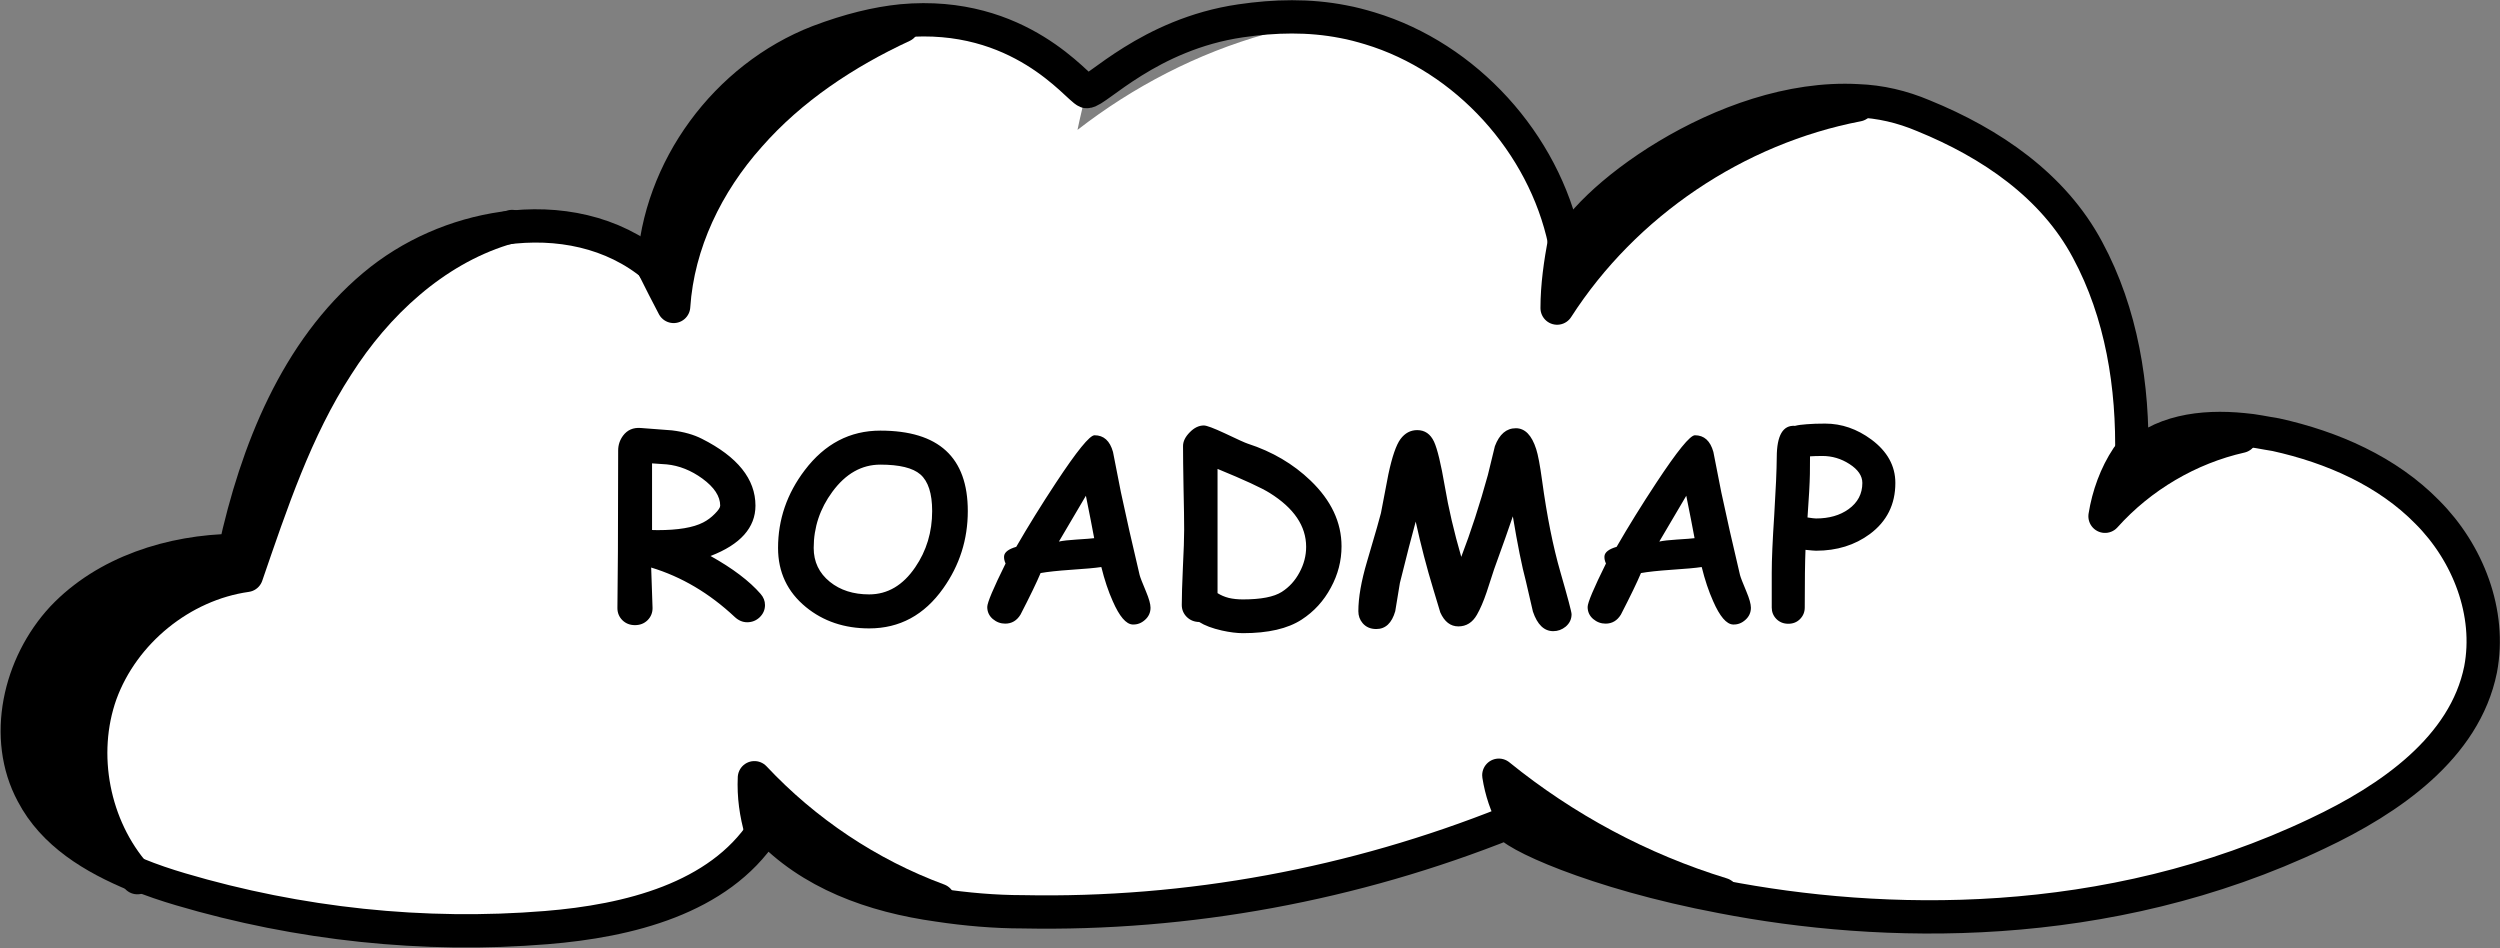 <svg width="1176" height="446" viewBox="0 0 1176 446" fill="none" xmlns="http://www.w3.org/2000/svg">
<rect x="0" y="0" width="1176" height="446" fill="#808080" stroke="none"/>
<path d="M1141.4 240.893C1160.59 260.086 1171.56 288.288 1166.47 314.923C1159.02 351.742 1123.77 376.027 1089.69 392.086C990.203 439.481 884.446 436.348 809.632 421.855L810.024 420.68C772.03 408.929 735.994 389.737 705.05 364.668C706.225 371.719 708.575 378.769 712.1 385.428L708.967 387.387C636.503 416.371 558.556 430.864 480.609 429.297C467.683 429.297 453.974 428.122 441.048 426.163L441.44 423.422C408.537 411.279 378.768 391.303 354.875 365.843C354.875 374.461 356.05 382.686 358.009 390.912C336.857 423.03 294.554 433.606 255.776 436.739C198.197 441.44 139.443 435.172 83.823 418.721C77.164 416.763 70.113 414.413 63.455 411.671C43.478 388.953 36.819 354.876 47.003 326.282C57.579 297.297 84.998 274.97 115.55 270.662C126.909 236.584 138.66 202.115 158.245 171.955C177.046 142.969 203.681 117.901 236.192 107.717C261.652 104.192 287.504 109.284 307.088 125.735C310.222 132.002 313.355 138.269 316.489 144.144C318.448 114.376 332.157 86.174 352.133 63.847C371.718 41.52 397.178 24.678 424.205 12.143L423.813 9.793C479.434 4.701 506.461 41.52 510.769 43.087V43.479C509.594 49.354 508.028 55.23 506.852 61.105C533.096 40.737 563.256 25.069 595.375 16.061C607.126 12.535 619.269 10.185 631.411 12.143L631.803 9.793C636.112 10.577 640.42 11.752 644.337 12.927C689.774 26.636 726.201 66.981 735.994 113.2C734.035 123.776 732.468 134.352 732.468 144.928C764.196 95.574 816.683 60.322 873.87 49.354V47.004C884.446 47.396 894.63 49.746 904.814 54.055C936.541 66.981 965.918 86.957 981.978 117.117C998.037 146.886 1003.52 181.355 1002.74 215.041H1001.17C995.687 223.267 992.162 233.059 990.595 242.851C1007.44 224.05 1030.16 210.732 1054.44 205.249L1054.83 201.723C1059.92 202.115 1065.02 203.29 1070.11 204.074C1096.74 210.341 1122.6 221.7 1141.4 240.893Z" fill="white"/>
<path d="M351.472 292.708C349.347 292.708 347.399 291.882 345.628 290.229C333.703 279.052 320.597 271.299 306.311 266.97C306.744 278.422 306.961 284.778 306.961 286.038C306.961 288.281 306.174 290.19 304.599 291.764C303.025 293.299 301.057 294.066 298.696 294.066C296.335 294.066 294.367 293.299 292.792 291.764C291.218 290.19 290.431 288.281 290.431 286.038C290.431 283.086 290.47 278.678 290.549 272.814C290.628 266.911 290.667 262.483 290.667 259.531L290.785 211.891C290.785 209.333 291.553 207.011 293.088 204.925C295.095 202.249 297.869 201.048 301.411 201.324C310.975 202.032 315.875 202.406 316.111 202.445C321.621 203.115 326.304 204.433 330.161 206.401C346.966 214.862 355.368 225.351 355.368 237.866C355.368 243.021 353.597 247.587 350.055 251.562C346.553 255.497 341.279 258.823 334.234 261.538C344.664 267.363 352.515 273.306 357.789 279.367C359.166 280.941 359.855 282.692 359.855 284.621C359.855 286.825 359.029 288.733 357.376 290.347C355.723 291.921 353.755 292.708 351.472 292.708ZM313.631 218.444C313.317 218.404 311.014 218.247 306.725 217.971V249.318C307.708 249.358 308.574 249.377 309.322 249.377C318.964 249.377 326.107 248.177 330.751 245.776C332.758 244.753 334.589 243.395 336.241 241.703C337.934 240.011 338.78 238.732 338.78 237.866C338.78 233.458 335.986 229.208 330.397 225.115C325.084 221.258 319.496 219.034 313.631 218.444ZM408.853 295.601C397.204 295.601 387.286 292.256 379.1 285.565C370.363 278.403 365.995 269.134 365.995 257.76C365.995 244.379 370.186 232.179 378.569 221.159C387.975 208.762 399.821 202.564 414.107 202.564C427.843 202.564 438.134 205.712 444.982 212.009C451.83 218.306 455.254 227.771 455.254 240.404C455.254 253.785 451.397 265.907 443.683 276.769C434.789 289.324 423.179 295.601 408.853 295.601ZM414.107 218.562C405.331 218.562 397.814 222.812 391.556 231.313C385.692 239.263 382.76 248.079 382.76 257.76C382.76 264.293 385.299 269.606 390.376 273.699C395.256 277.635 401.415 279.603 408.853 279.603C417.512 279.603 424.733 275.352 430.519 266.852C435.832 259.098 438.488 250.283 438.488 240.404C438.488 232.14 436.639 226.394 432.939 223.166C429.397 220.097 423.12 218.562 414.107 218.562ZM532.825 293.771C529.716 293.653 526.587 289.993 523.438 282.791C521.352 278.147 519.562 272.794 518.066 266.733C515.154 267.166 510.392 267.599 503.78 268.032C497.562 268.465 492.8 268.977 489.494 269.567C487.683 273.896 484.535 280.41 480.048 289.107C478.317 291.941 475.916 293.358 472.846 293.358C470.682 293.358 468.733 292.63 467.002 291.174C465.27 289.678 464.404 287.789 464.404 285.506C464.404 283.499 467.277 276.691 473.023 265.081C472.472 263.86 472.236 262.719 472.315 261.657C472.472 259.767 474.381 258.292 478.041 257.229C483.63 247.547 489.848 237.512 496.696 227.122C506.535 212.206 512.596 204.748 514.878 204.748C519.207 204.748 522.1 207.365 523.556 212.599C524.343 216.81 525.583 223.127 527.275 231.549C529.676 242.884 532.608 255.852 536.072 270.453C536.347 271.555 537.351 274.152 539.082 278.245C540.499 281.63 541.207 284.168 541.207 285.86C541.207 288.143 540.342 290.052 538.61 291.587C536.918 293.122 534.989 293.85 532.825 293.771ZM510.805 233.202C507.735 238.476 503.504 245.658 498.113 254.75C499.884 254.356 502.639 254.041 506.377 253.805C510.785 253.53 513.56 253.313 514.701 253.156C513.757 248.039 512.458 241.388 510.805 233.202ZM564.113 292.59C561.791 292.551 559.843 291.764 558.268 290.229C556.694 288.655 555.907 286.766 555.907 284.562C555.907 280.626 556.084 274.723 556.438 266.852C556.832 258.98 557.029 253.077 557.029 249.141C557.029 244.773 556.93 238.22 556.733 229.483C556.576 220.746 556.497 214.193 556.497 209.825C556.497 207.66 557.54 205.515 559.626 203.39C561.712 201.225 563.936 200.143 566.297 200.143C567.596 200.143 570.862 201.363 576.097 203.803C582.197 206.716 585.817 208.349 586.959 208.703C598.49 212.442 608.329 218.227 616.476 226.059C626.197 235.386 631.057 245.698 631.057 256.993C631.057 263.801 629.385 270.275 626.039 276.415C622.694 282.673 618.109 287.691 612.284 291.469C605.751 295.719 596.562 297.844 584.715 297.844C581.843 297.844 578.537 297.431 574.798 296.605C570.272 295.581 566.71 294.243 564.113 292.59ZM597.29 231.903C593.472 229.503 585.286 225.725 572.732 220.569V279.013C574.266 279.996 576.018 280.744 577.986 281.256C579.993 281.728 582.216 281.964 584.656 281.964C593.157 281.964 599.258 280.784 602.957 278.422C606.46 276.179 609.234 273.129 611.281 269.272C613.367 265.415 614.41 261.401 614.41 257.229C614.41 247.469 608.703 239.027 597.29 231.903ZM665.946 245.363C664.175 251.739 661.696 261.361 658.508 274.231C657.76 278.678 657.032 283.106 656.324 287.513C654.71 293.102 651.739 295.896 647.41 295.896C644.694 295.896 642.549 294.971 640.975 293.122C639.637 291.547 638.968 289.678 638.968 287.513C638.968 281.138 640.325 273.365 643.041 264.195C647.095 250.46 649.279 242.844 649.594 241.349C650.735 235.288 651.896 229.227 653.077 223.166C654.848 214.823 656.757 209.274 658.803 206.519C660.889 203.725 663.506 202.327 666.655 202.327C670.236 202.327 672.873 204.138 674.565 207.759C676.139 211.182 677.832 218.188 679.642 228.775C681.374 239.047 683.952 250.106 687.376 261.952C691.862 250.263 696.034 237.433 699.891 223.462L703.197 209.884C705.322 204.256 708.608 201.442 713.055 201.442C717.345 201.442 720.533 204.708 722.619 211.242C723.485 213.878 724.41 218.798 725.393 226C727.676 242.766 730.549 257.131 734.012 269.095C737.515 281.256 739.266 287.868 739.266 288.93C739.266 291.252 738.342 293.2 736.492 294.775C734.76 296.191 732.812 296.9 730.647 296.9C726.358 296.9 723.17 293.83 721.084 287.691L717.778 273.404C715.889 266.32 713.842 256.147 711.639 242.884C709.868 248.157 706.935 256.442 702.842 267.737L699.3 278.599C697.844 282.889 696.329 286.411 694.755 289.166C692.669 292.826 689.757 294.657 686.018 294.657C682.318 294.657 679.485 292.472 677.517 288.104L674.211 277.123C671.141 267.048 668.386 256.462 665.946 245.363ZM815.243 293.771C812.134 293.653 809.005 289.993 805.857 282.791C803.771 278.147 801.98 272.794 800.485 266.733C797.572 267.166 792.81 267.599 786.198 268.032C779.98 268.465 775.218 268.977 771.912 269.567C770.102 273.896 766.953 280.41 762.467 289.107C760.735 291.941 758.334 293.358 755.265 293.358C753.1 293.358 751.152 292.63 749.42 291.174C747.689 289.678 746.823 287.789 746.823 285.506C746.823 283.499 749.696 276.691 755.442 265.081C754.891 263.86 754.655 262.719 754.733 261.657C754.891 259.767 756.8 258.292 760.46 257.229C766.048 247.547 772.266 237.512 779.114 227.122C788.953 212.206 795.014 204.748 797.297 204.748C801.626 204.748 804.519 207.365 805.975 212.599C806.762 216.81 808.002 223.127 809.694 231.549C812.095 242.884 815.027 255.852 818.49 270.453C818.766 271.555 819.769 274.152 821.501 278.245C822.918 281.63 823.626 284.168 823.626 285.86C823.626 288.143 822.76 290.052 821.028 291.587C819.336 293.122 817.408 293.85 815.243 293.771ZM793.223 233.202C790.154 238.476 785.923 245.658 780.531 254.75C782.302 254.356 785.057 254.041 788.796 253.805C793.204 253.53 795.978 253.313 797.12 253.156C796.175 248.039 794.876 241.388 793.223 233.202ZM854.265 259.059C853.596 259.059 851.943 258.921 849.306 258.646C849.07 264.156 848.952 273.208 848.952 285.801C848.952 287.887 848.223 289.678 846.767 291.174C845.311 292.669 843.461 293.417 841.218 293.417C838.975 293.417 837.105 292.669 835.61 291.174C834.154 289.678 833.426 287.887 833.426 285.801V269.331C833.426 263.231 833.819 254.199 834.606 242.234C835.354 230.073 835.748 221.002 835.787 215.02C835.826 204.787 838.699 199.887 844.406 200.32C845.744 199.966 847.594 199.71 849.955 199.553C852.317 199.356 855.19 199.258 858.574 199.258C866.288 199.258 873.529 201.757 880.299 206.755C887.816 212.343 891.574 219.152 891.574 227.181C891.574 237.256 887.579 245.265 879.59 251.208C872.506 256.442 864.064 259.059 854.265 259.059ZM857.216 214.488C855.957 214.488 854.835 214.508 853.851 214.547C852.907 214.547 852.1 214.587 851.431 214.665C851.431 216.515 851.411 219.29 851.372 222.989C851.293 227.358 850.919 234.166 850.25 243.415C852.257 243.73 853.596 243.887 854.265 243.887C860.404 243.887 865.501 242.431 869.554 239.519C873.884 236.41 876.048 232.297 876.048 227.181C876.048 223.835 874.021 220.864 869.968 218.267C866.071 215.748 861.821 214.488 857.216 214.488Z" fill="black"/>
<path d="M705.05 364.666C735.994 389.734 771.638 408.929 810.024 420.68L809.632 421.855C749.311 410.496 709.358 391.693 708.967 386.993L712.1 385.034C708.575 378.767 706.225 372.108 705.05 364.666Z" fill="black"/>
<path d="M175.479 134.743C192.714 120.25 214.257 110.85 236.583 107.716C204.073 117.9 177.046 142.969 158.636 171.954C139.051 202.114 127.692 236.583 115.942 270.661C85.389 274.97 57.971 297.296 47.395 326.282C37.211 354.875 43.87 388.953 63.846 411.671C43.87 403.445 25.069 392.086 15.276 373.285C1.175 347.041 9.009 312.572 29.377 290.637C49.745 269.094 80.689 259.302 110.458 258.91C120.642 212.69 139.051 165.687 175.479 134.743Z" fill="black"/>
<path d="M873.87 47.395V49.746C816.291 60.321 763.804 95.966 732.468 145.319C732.86 134.743 734.035 124.168 735.994 113.592C736.385 115.159 736.777 116.334 736.777 117.9C743.436 95.966 811.199 43.87 873.87 47.395Z" fill="black"/>
<path d="M441.048 423.421L440.656 426.163C409.712 421.855 380.335 411.279 359.575 388.954C359.184 389.737 358.792 390.521 358.4 390.912C356.05 382.687 354.875 374.461 355.267 365.844C378.377 391.694 408.146 411.279 441.048 423.421Z" fill="black"/>
<path d="M424.205 10.182L424.597 12.533C397.57 25.459 372.501 41.91 352.525 64.236C332.94 86.563 319.231 114.765 316.881 144.534C313.747 138.267 310.614 131.999 307.48 126.124C309.83 79.512 341.557 36.426 385.036 19.583C399.137 14.099 412.454 10.966 424.205 10.182Z" fill="black"/>
<path d="M307.48 125.735C309.83 79.516 341.557 36.429 385.036 19.586C399.528 14.102 412.454 10.969 424.205 9.794C479.826 4.702 506.852 41.521 511.161 43.088C515.47 43.48 540.538 16.061 583.625 9.794C599.684 7.444 615.744 7.052 631.803 10.186C636.112 10.969 640.42 12.144 644.337 13.319C689.774 27.028 726.201 67.373 735.994 113.593C736.385 115.16 736.777 116.335 736.777 117.902C743.436 96.358 810.807 43.871 873.87 47.397C884.446 47.788 894.63 50.139 904.814 54.447C936.541 67.373 965.918 87.349 981.978 117.51C998.037 147.279 1003.52 181.748 1002.74 215.433C1002.74 215.825 1002.74 216.217 1002.74 216.609C1015.66 202.899 1035.64 200.157 1055.22 202.116C1060.32 202.508 1065.41 203.683 1070.5 204.466C1097.14 210.341 1122.99 221.701 1141.79 240.894C1160.98 260.087 1171.95 288.289 1166.86 314.924C1159.42 351.743 1124.16 376.028 1090.09 392.086C990.595 439.481 884.838 436.347 810.024 421.855C749.703 410.496 709.75 391.694 709.359 386.996C636.895 415.979 558.948 430.472 481.001 428.905C468.075 428.905 454.365 427.73 441.44 425.772C410.496 421.463 381.119 410.887 360.359 388.562C359.967 389.346 359.575 390.129 359.184 390.521C338.032 422.638 295.729 433.214 256.951 436.348C199.372 441.048 140.618 434.781 84.998 418.33C78.339 416.371 71.288 414.021 64.63 411.279" stroke="black" stroke-width="15.668" stroke-miterlimit="10" stroke-linecap="round" stroke-linejoin="round"/>
<path d="M63.846 411.675C43.87 403.449 25.069 392.09 15.276 373.29C1.175 347.046 9.009 312.577 29.377 290.642C49.745 269.099 80.689 259.307 110.458 258.915C120.642 212.303 139.443 164.908 175.871 134.356C193.105 119.864 214.649 110.463 236.975 107.329C262.435 103.804 288.287 108.896 307.872 125.347" stroke="black" stroke-width="15.668" stroke-miterlimit="10" stroke-linecap="round" stroke-linejoin="round"/>
<path d="M240.892 106.546C239.325 106.937 238.15 107.329 236.583 107.721C204.073 117.905 177.046 142.973 158.636 171.958C139.052 202.119 127.692 236.588 115.942 270.665C85.389 274.974 57.971 297.301 47.395 326.286C37.211 354.88 43.87 388.957 63.846 411.675C64.238 412.066 64.238 412.458 64.63 412.85" stroke="black" stroke-width="15.668" stroke-miterlimit="10" stroke-linecap="round" stroke-linejoin="round"/>
<path d="M304.346 119.857C305.522 121.815 306.305 123.774 307.48 125.732C310.614 131.999 313.747 138.267 316.881 144.142C318.839 114.373 332.549 86.171 352.525 63.845C372.11 41.518 397.57 24.675 424.597 12.141" stroke="black" stroke-width="15.668" stroke-miterlimit="10" stroke-linecap="round" stroke-linejoin="round"/>
<path d="M736.385 112.415C736.385 112.806 736.385 113.198 735.994 113.198C734.035 123.774 732.468 134.35 732.468 144.925C764.196 95.572 816.683 60.319 873.87 49.352" stroke="black" stroke-width="15.668" stroke-miterlimit="10" stroke-linecap="round" stroke-linejoin="round"/>
<path d="M1000.78 215.042C995.295 223.267 991.77 233.06 990.203 242.852C1007.05 224.051 1029.76 210.733 1054.05 205.249" stroke="black" stroke-width="15.668" stroke-miterlimit="10" stroke-linecap="round" stroke-linejoin="round"/>
<path d="M358.009 390.912C355.658 382.687 354.483 374.461 354.875 365.844C378.768 391.304 408.537 411.279 441.44 423.421" stroke="black" stroke-width="15.668" stroke-miterlimit="10" stroke-linecap="round" stroke-linejoin="round"/>
<path d="M713.275 387.776C712.884 386.993 712.492 386.209 712.1 385.426C708.575 379.159 706.225 372.108 705.05 364.666C735.994 389.734 771.638 408.929 810.024 420.68" stroke="black" stroke-width="15.668" stroke-miterlimit="10" stroke-linecap="round" stroke-linejoin="round"/>
</svg>
